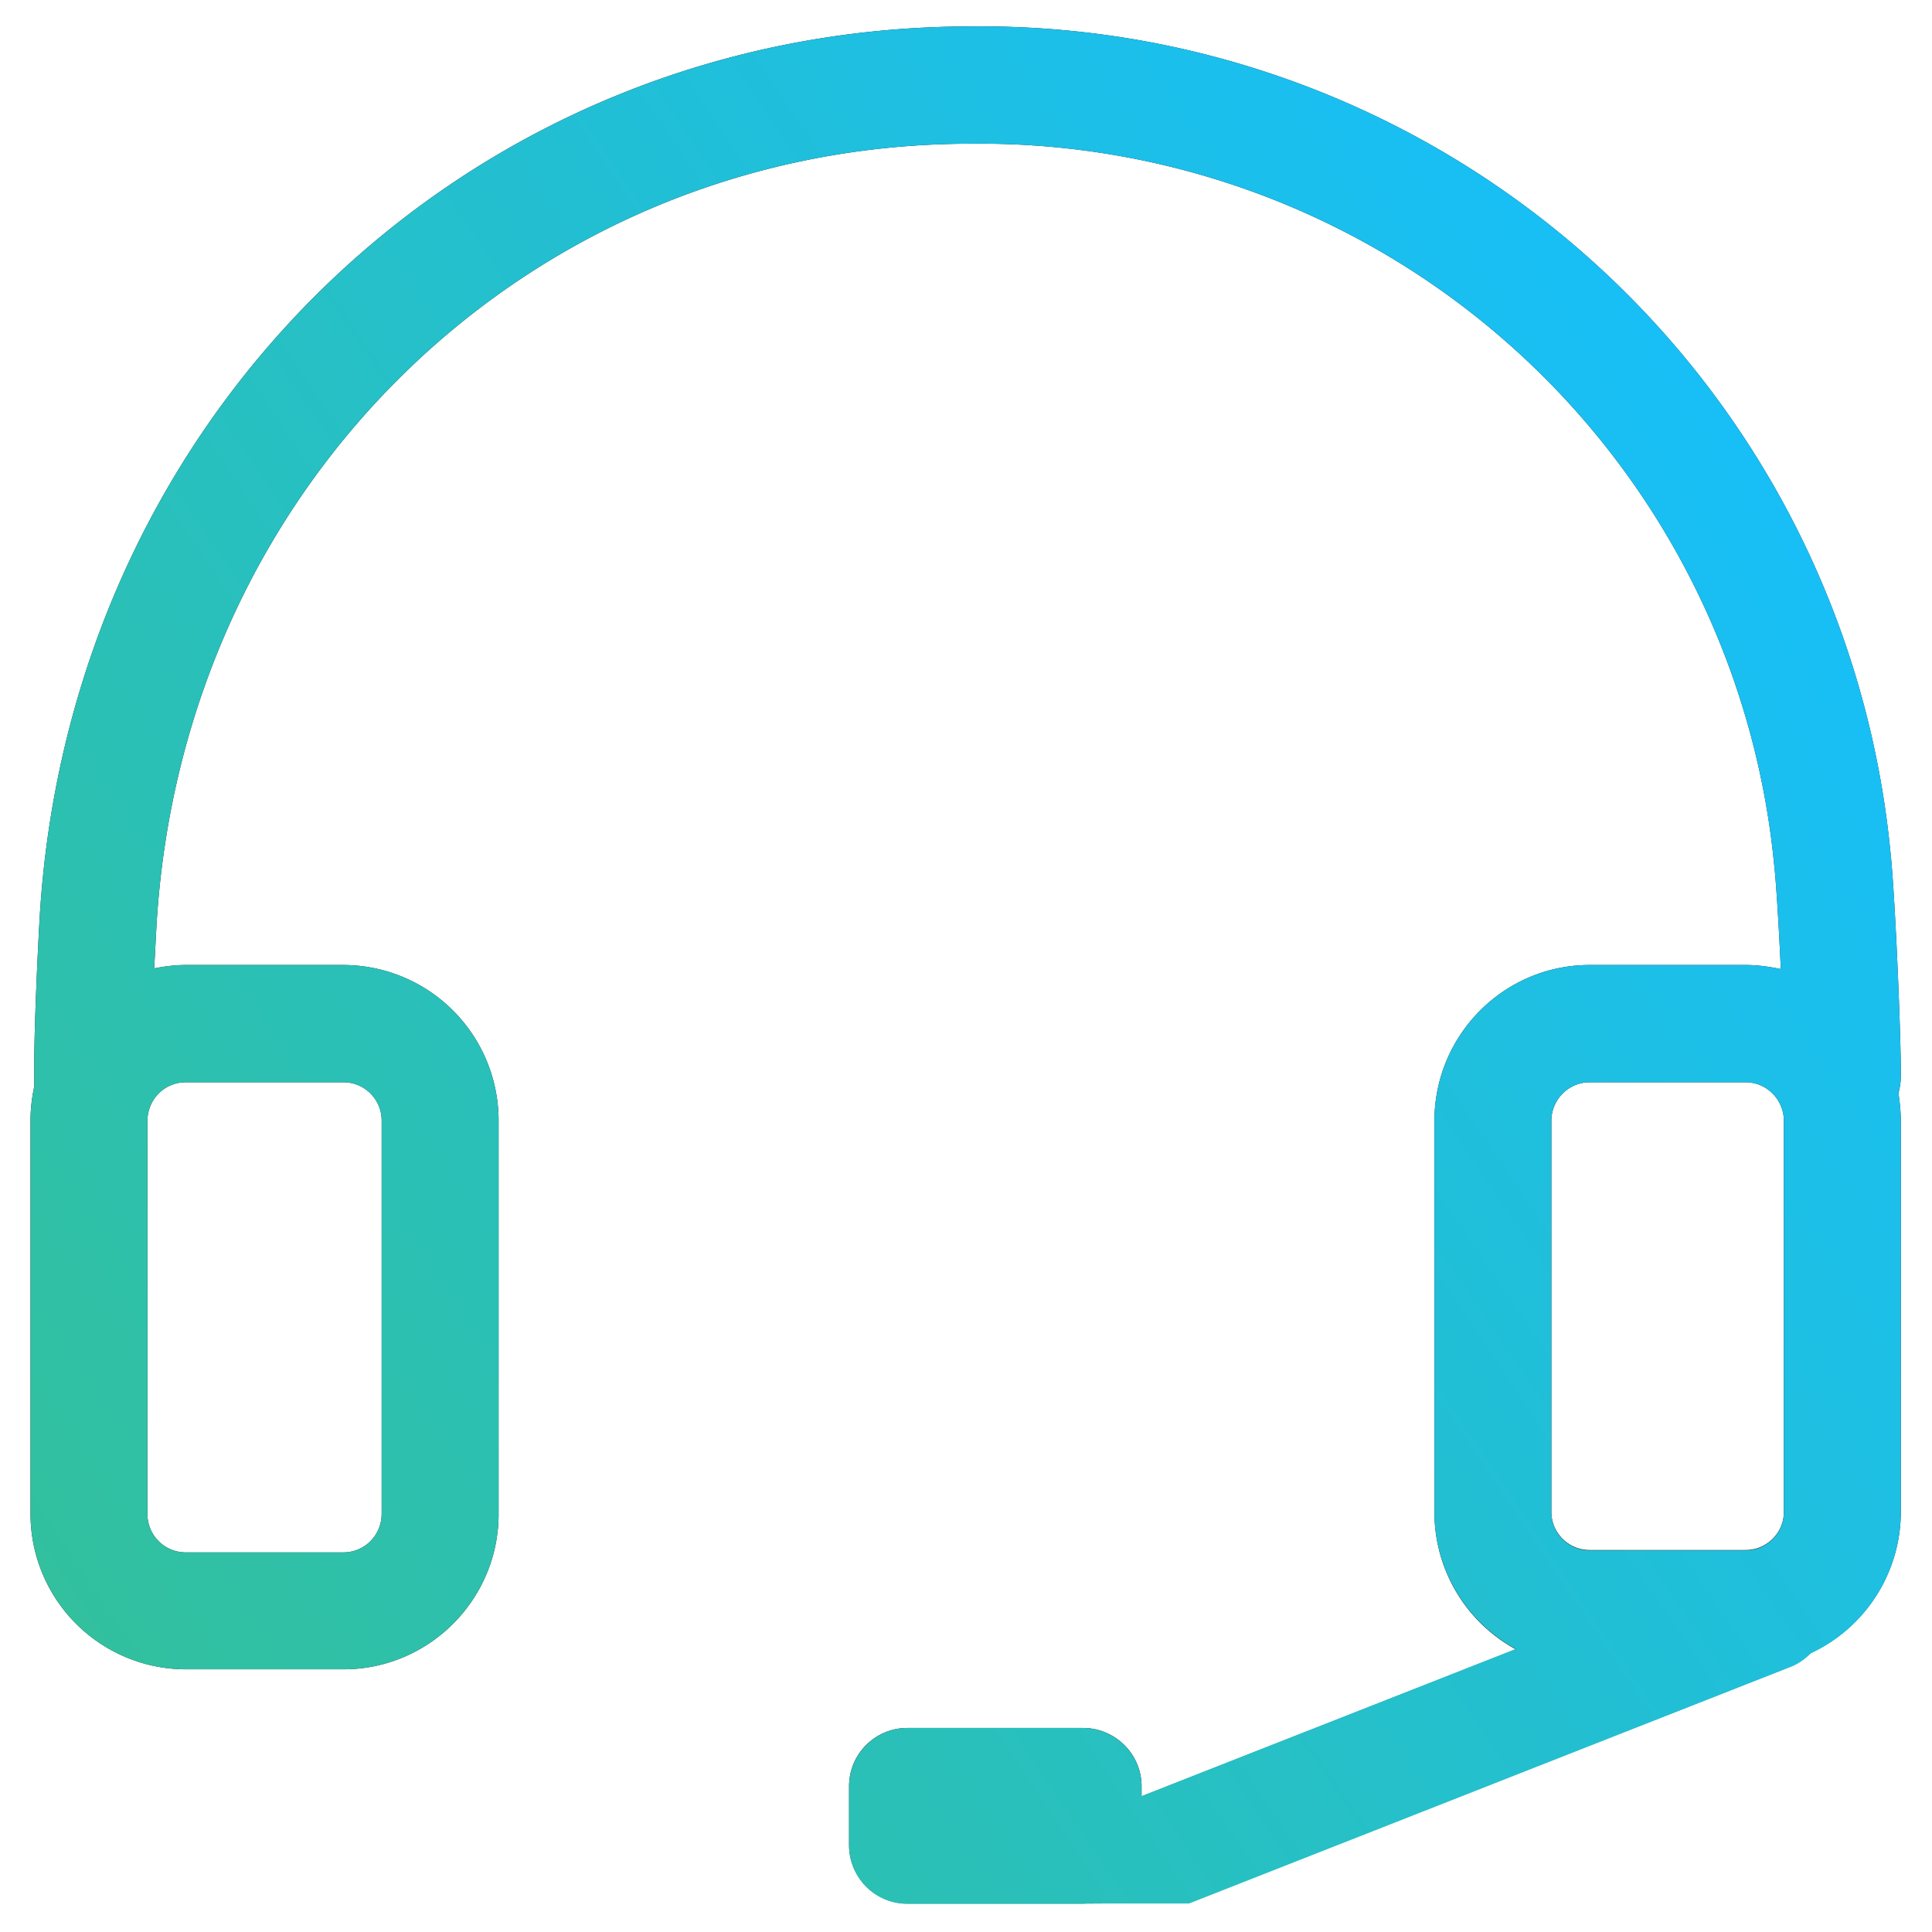 <svg xmlns="http://www.w3.org/2000/svg" width="57" height="57" viewBox="0 0 57 57"><defs><linearGradient id="a" x1="1140.9" x2="1196.08" y1="562.09" y2="524.87" gradientUnits="userSpaceOnUse"><stop offset="0" stop-color="#32c09d"/><stop offset="1" stop-color="#15bfff"/></linearGradient></defs><path fill="#1b1b1b" d="M1.01 31.3c.01-1.39.13-3.72.15-4.05C1.97 12.16 13.91.78 28.65.78A26.96 26.96 0 0 1 55.77 25.1c.14 1.23.32 5.52.31 6.66 0 .17-.03.34-.07.5.04.26.07.54.07.82V44.6a4.6 4.6 0 0 1-2.66 4.17c-.16.16-.35.3-.57.39l-17.77 6.98-3 .02h-5.31c-.95 0-1.72-.77-1.72-1.73v-1.73c0-.95.77-1.72 1.72-1.72h5.18c.95 0 1.73.77 1.73 1.72V53l11.04-4.34a4.6 4.6 0 0 1-2.4-4.04V33.07c0-2.53 2.05-4.6 4.58-4.6h4.6c.36 0 .7.05 1.04.12-.06-1.3-.14-2.6-.2-3.11A23.54 23.54 0 0 0 28.65 4.24c-12.88 0-23.33 9.97-24.04 23.2l-.06 1.13c.3-.06.61-.1.93-.1h4.65a4.59 4.59 0 0 1 4.58 4.6v11.6c0 2.52-2.05 4.58-4.58 4.58H5.48A4.59 4.59 0 0 1 .9 44.66v-11.6c0-.34.04-.67.11-1zm45.89.63c-.62 0-1.13.51-1.13 1.14V44.6c0 .63.51 1.13 1.13 1.13h4.6c.62 0 1.13-.5 1.13-1.13V33.07c0-.63-.51-1.14-1.13-1.14zm-41.42 0c-.63 0-1.13.51-1.13 1.14v11.6c0 .62.5 1.13 1.13 1.13h4.65c.63 0 1.13-.51 1.13-1.14v-11.6c0-.62-.5-1.13-1.13-1.13z"/><path fill="url(#a)" d="M1141.01 546.3c.01-1.39.13-3.72.15-4.05.81-15.09 12.75-26.47 27.49-26.47a26.96 26.96 0 0 1 27.12 24.31c.14 1.23.32 5.52.31 6.66 0 .17-.03.34-.07.5.04.26.07.54.07.82v11.54a4.6 4.6 0 0 1-2.66 4.17c-.16.16-.35.3-.57.39l-17.77 6.99h-3l-.13.01h-5.18c-.95 0-1.72-.77-1.72-1.73v-1.73c0-.95.77-1.73 1.72-1.73h5.18c.95 0 1.73.78 1.73 1.73v.28l11.04-4.34a4.6 4.6 0 0 1-2.4-4.04v-11.54c0-2.53 2.05-4.6 4.58-4.6h4.6c.36 0 .7.05 1.04.12-.06-1.3-.14-2.6-.2-3.11a23.54 23.54 0 0 0-23.69-21.24c-12.88 0-23.33 9.97-24.04 23.2l-.06 1.13c.3-.06.61-.1.93-.1h4.65a4.59 4.59 0 0 1 4.58 4.6v11.6c0 2.52-2.05 4.58-4.58 4.58h-4.65a4.59 4.59 0 0 1-4.58-4.59v-11.6c0-.34.04-.67.11-1zm45.89.63c-.62 0-1.13.51-1.13 1.14v11.54c0 .63.51 1.13 1.13 1.13h4.6c.62 0 1.13-.5 1.13-1.13v-11.54c0-.63-.51-1.14-1.13-1.14zm-41.42 0c-.63 0-1.13.51-1.13 1.14v11.6c0 .62.5 1.13 1.13 1.13h4.65c.63 0 1.13-.51 1.13-1.14v-11.6c0-.62-.5-1.13-1.13-1.13z" transform="translate(-1140 -515)"/></svg>